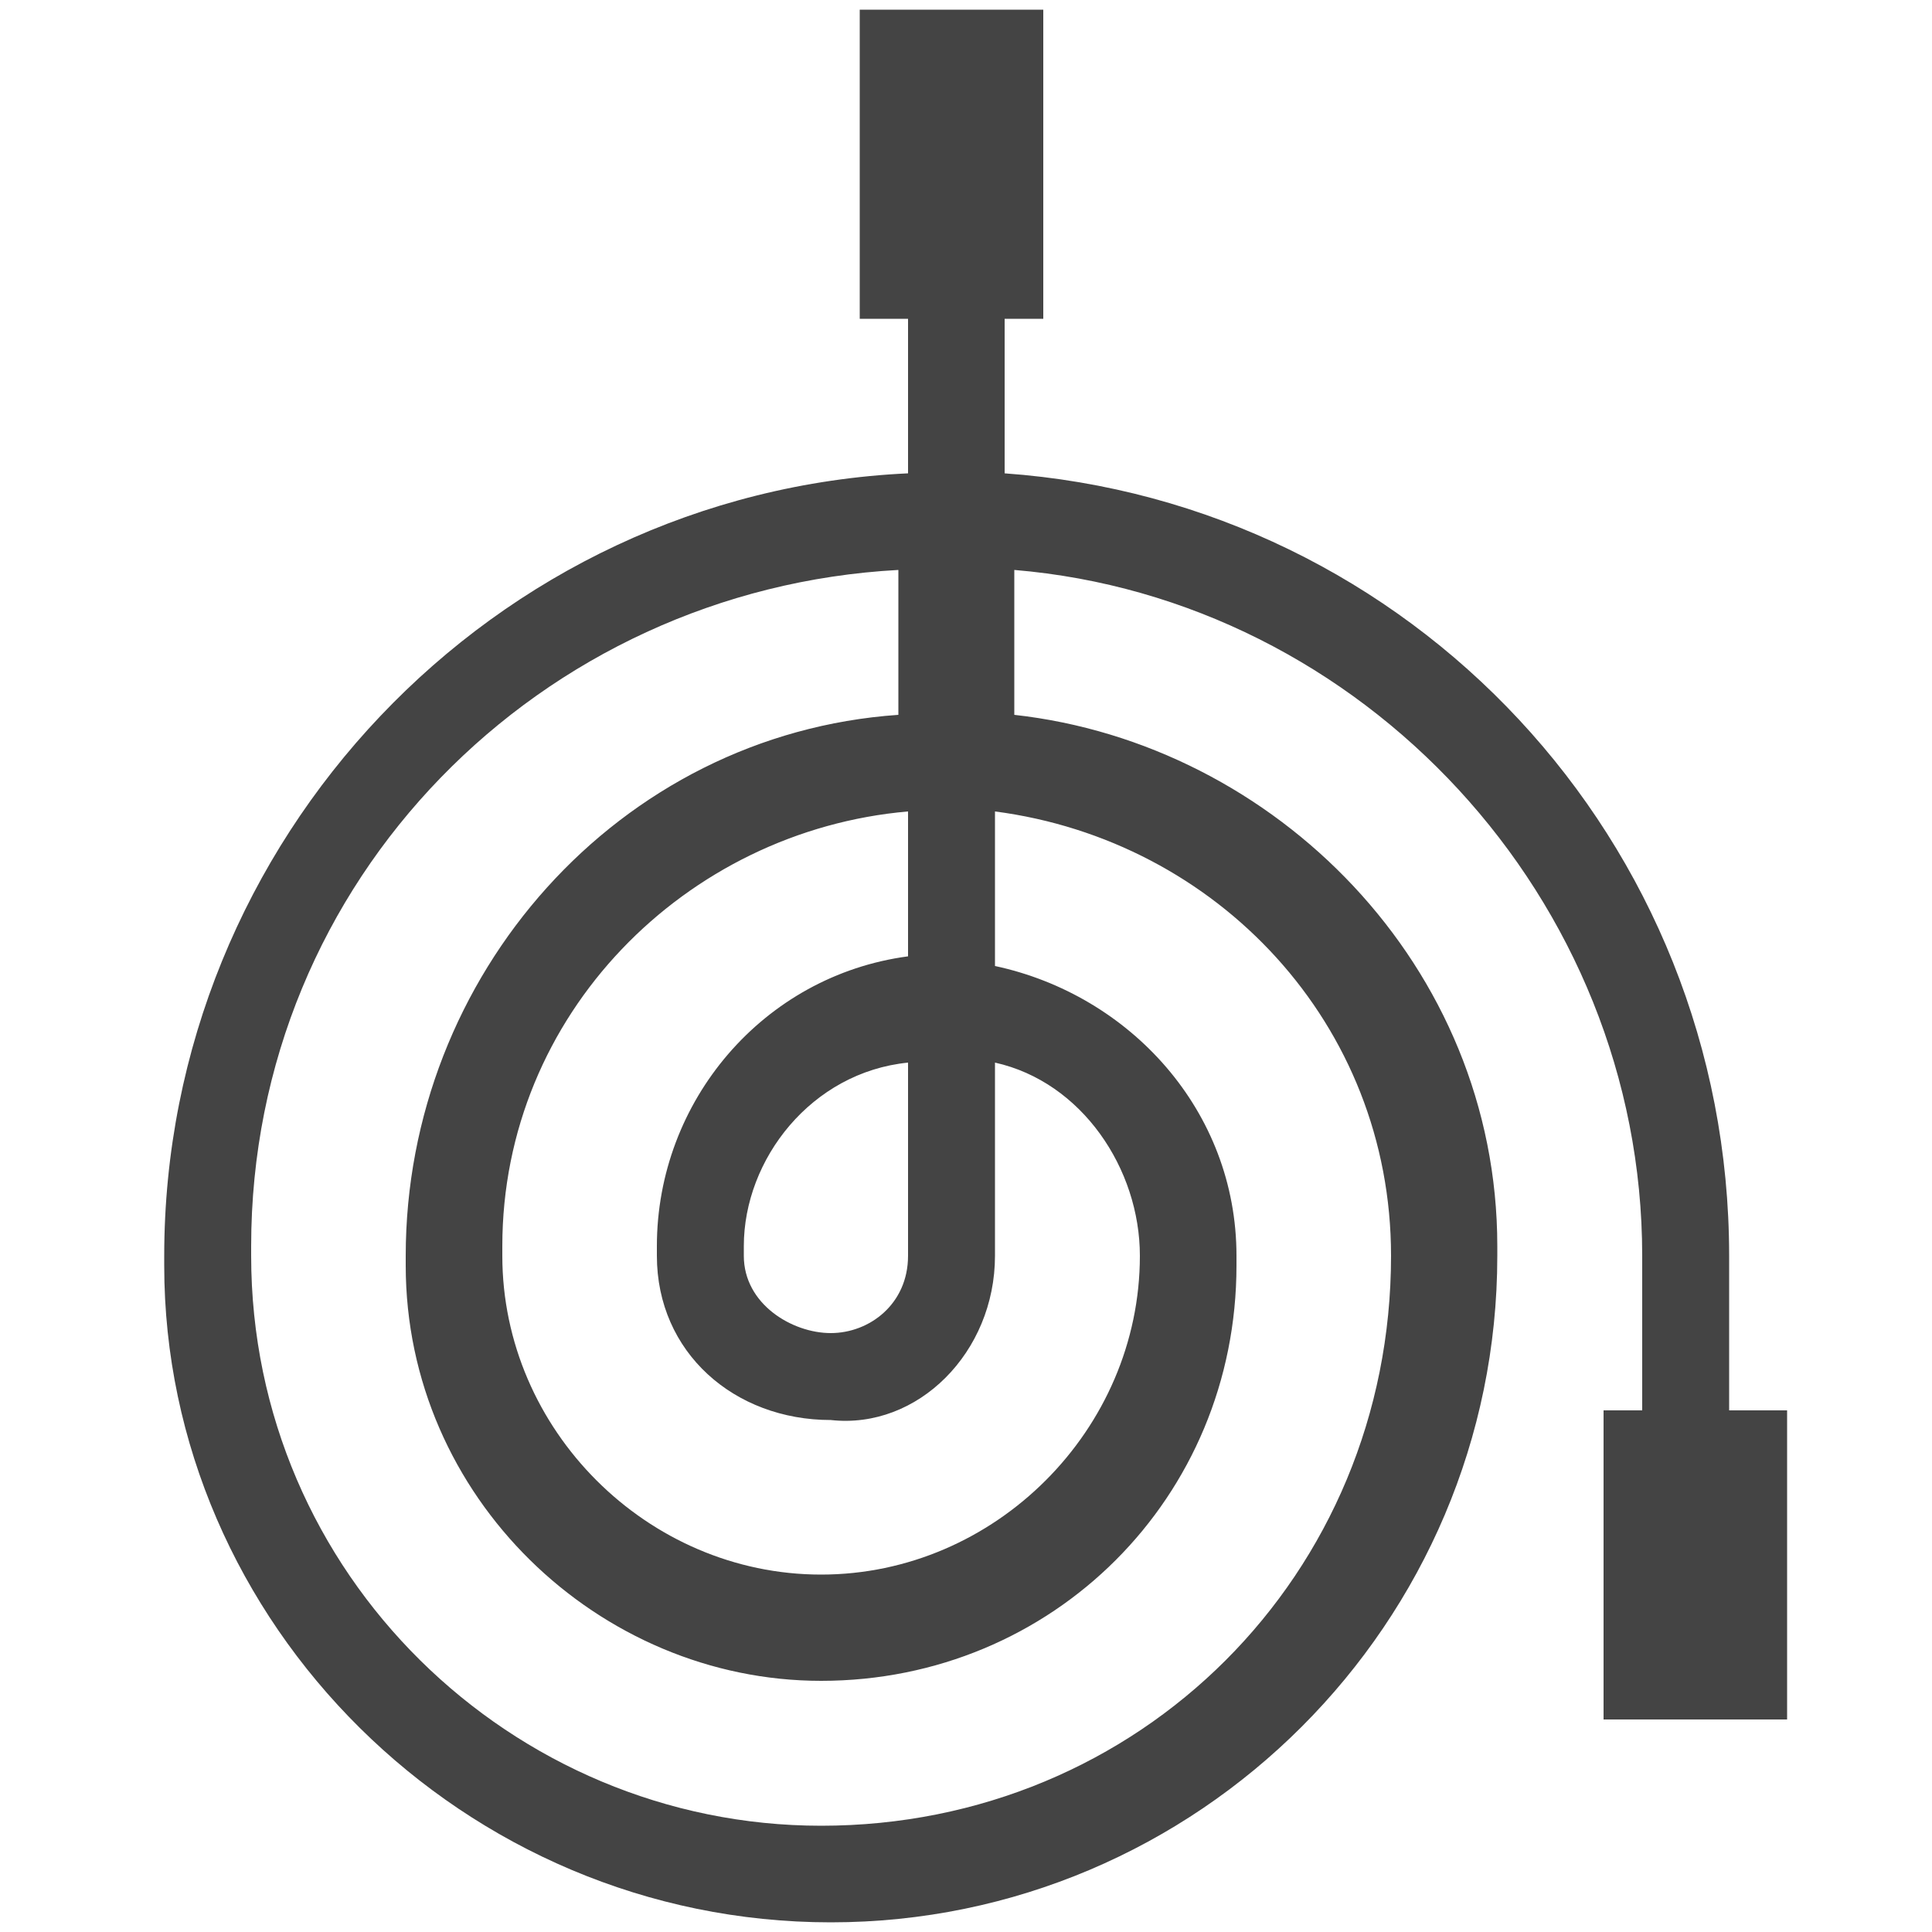 <svg xmlns="http://www.w3.org/2000/svg" width="20" height="20">
<path fill="#444" d="M17.9 14.6V13c0-4.3-3.3-7.8-7.5-8.1V3.3h.4V.1H8.9v3.2h.5v1.6c-4.3.2-7.7 3.8-7.7 8.1v.1c0 3.7 3.1 6.8 6.9 6.8 3.8 0 6.9-3.1 6.9-6.9v-.1c0-2.9-2.3-5.2-5-5.5V5.9c3.6.3 6.5 3.4 6.5 7.1v1.6h-.4v3.2h1.9v-3.2h-.6zM10.3 13v-2c.9.2 1.5 1.1 1.5 2 0 1.8-1.5 3.3-3.3 3.3-1.8 0-3.3-1.5-3.3-3.3v-.1c0-2.4 1.9-4.3 4.2-4.5v1.5c-1.5.2-2.6 1.5-2.6 3v.1c0 1 .8 1.7 1.8 1.7.9.1 1.7-.7 1.7-1.7zm-.9-2v2c0 .5-.4.8-.8.8s-.9-.3-.9-.8v-.1c0-.9.7-1.8 1.7-1.9zm5 2c0 3.3-2.6 5.9-5.9 5.9-3.2 0-5.9-2.6-5.9-5.9v-.1c0-3.8 3-6.8 6.7-7v1.5c-2.9.2-5.1 2.7-5.1 5.6v.1c0 2.4 2 4.3 4.3 4.3 2.4 0 4.3-1.9 4.3-4.3V13c0-1.5-1.1-2.7-2.5-3V8.4c2.3.3 4.1 2.2 4.1 4.6z"></path>
</svg>
